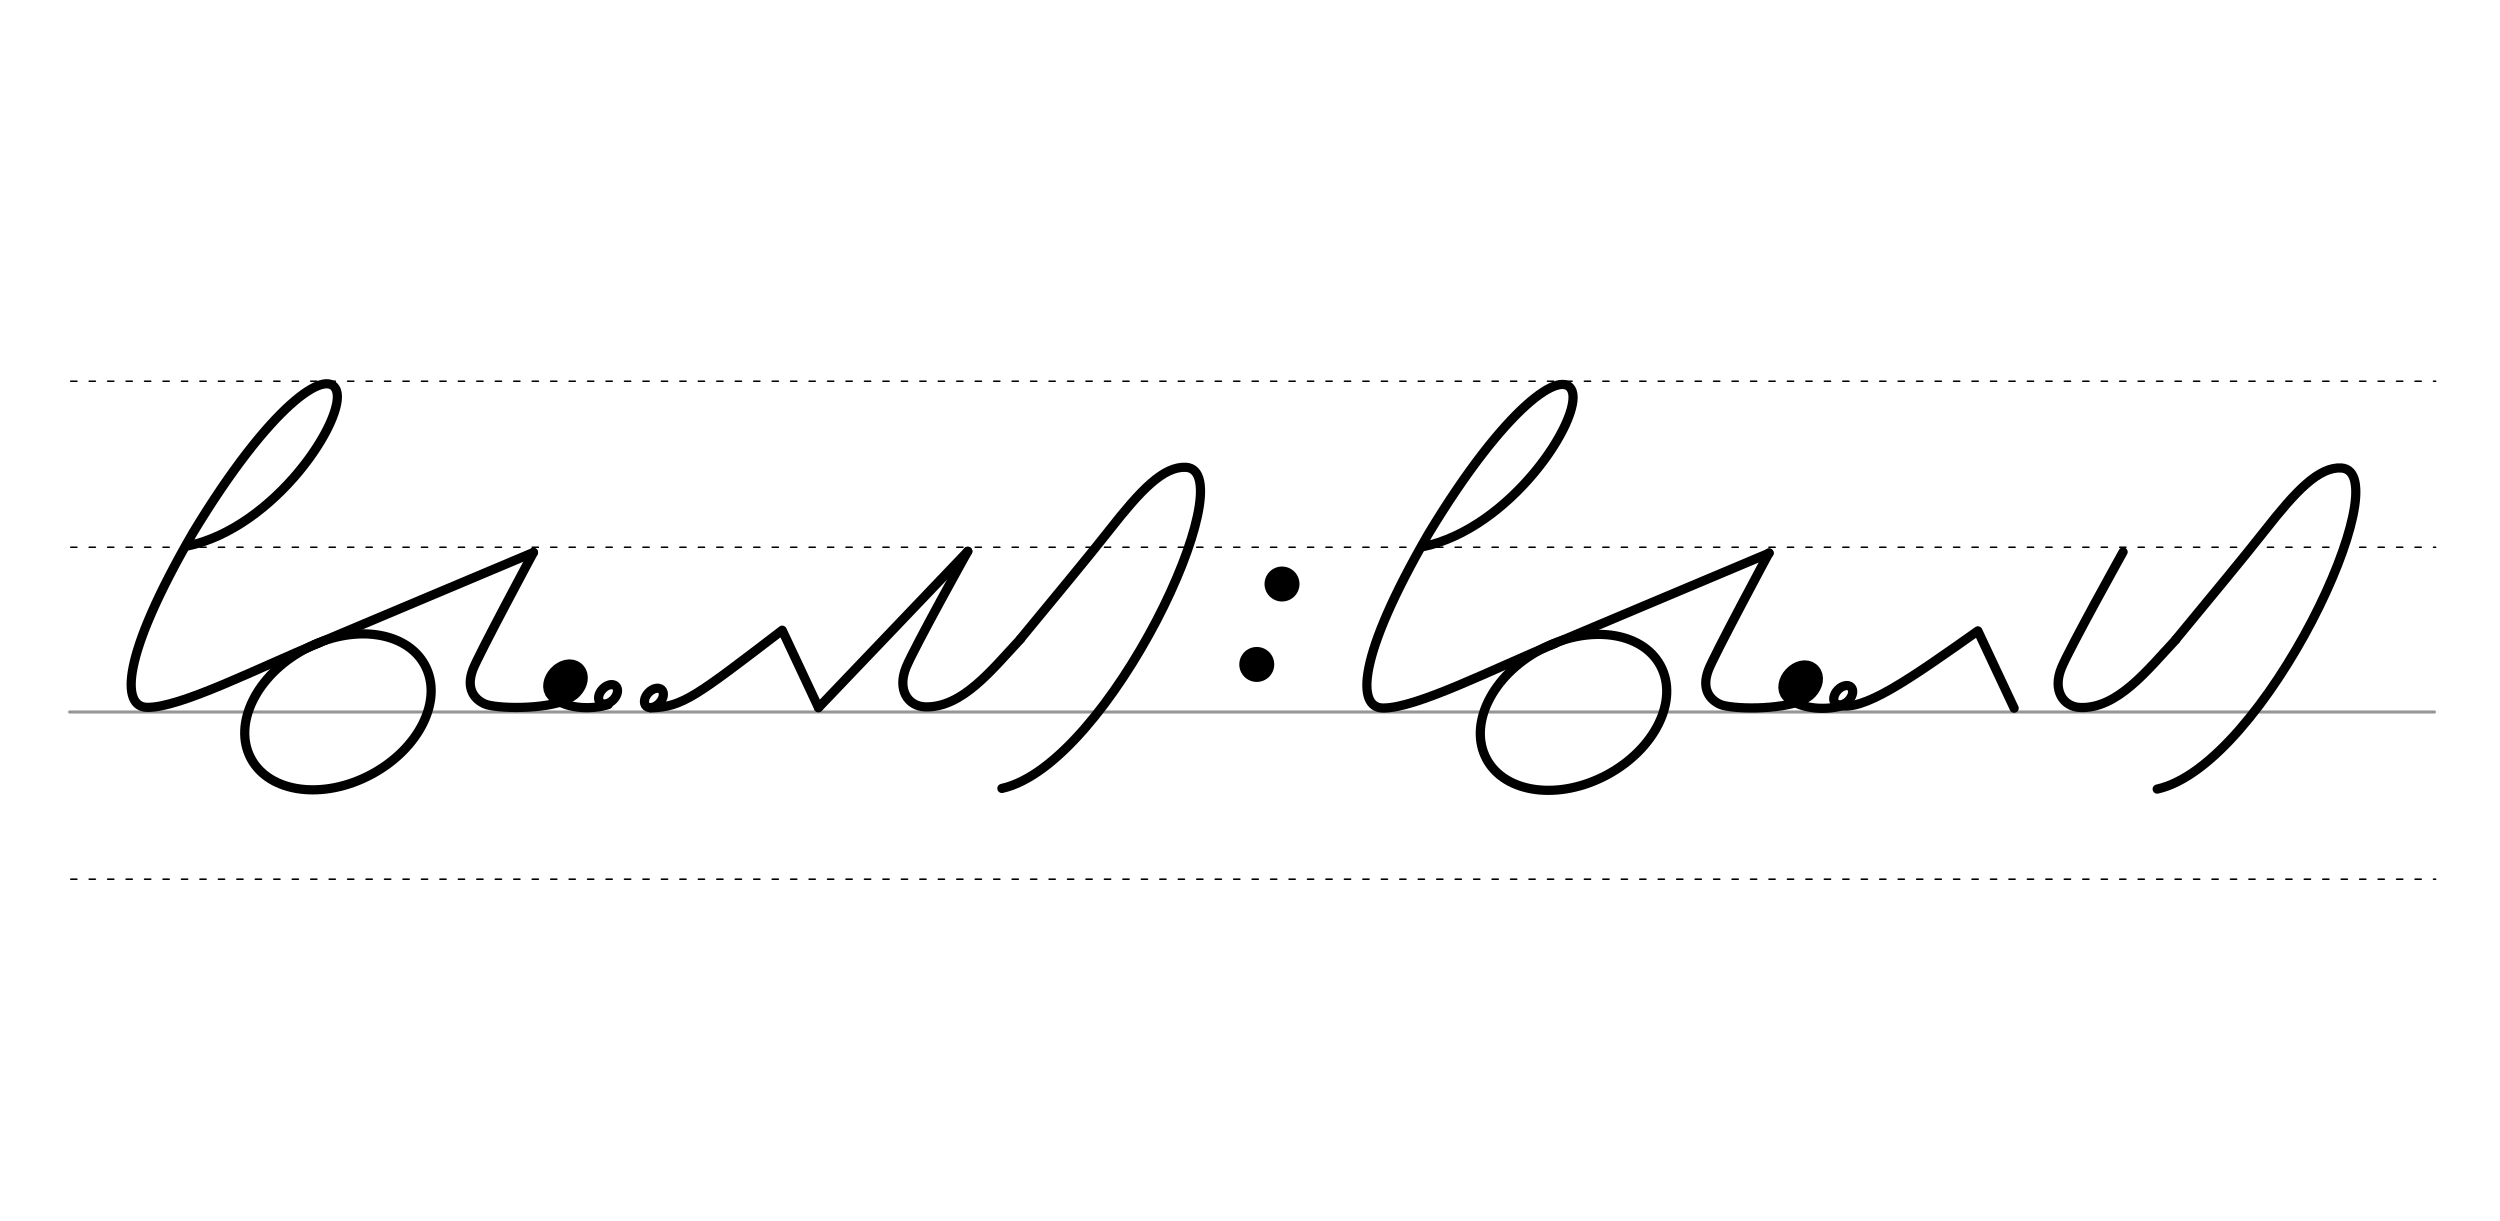 <svg height="210mm" viewBox="0 0 1523.6 744.1" width="430mm" xmlns="http://www.w3.org/2000/svg">
 <g fill="none" stroke-linecap="round" transform="translate(0 -308.268)">
  <path d="m42.4 742.2h1441.3" stroke="#969696" stroke-width="1.875"/>
  <g stroke="#000" stroke-dasharray="3.75 7.5" stroke-miterlimit="2" stroke-width=".938">
   <path d="m43.1 844.1h1441.3"/>
   <path d="m43.1 641.8h1441.3"/>
   <path d="m43.1 540.6h1441.3"/>
  </g>
 </g>
 <g fill="none" stroke="#000" stroke-linecap="round" stroke-linejoin="round">
  <path d="m325.1 336.7s-33.6 62.5-36.9 71.3c-4.5 11.9 1.1 18.3 7.2 21 6.6 2.9 36.5 3.7 50.8-2.8" stroke-width="5.625"/>
  <ellipse cx="560.068" cy="54.25" rx="4.609" ry="6.863" stroke-width="5.625" transform="matrix(.728 .685 -.685 .728 0 0)"/>
  <ellipse cx="536.025" cy="66.575" rx="5.271" ry="7.849" stroke-width="14.035" transform="matrix(.728 .685 -.685 .728 0 0)"/>
  <g stroke-width="5.625">
   <path d="m191.9 392.8 133.2-56.1"/>
   <path d="m113.6 332.9c54.3-11 97.7-78.3 91.4-95-5.5-14.4-40.3 8.9-87.4 86.8-44.1 76.2-43.7 106.1-28 106.4 20.1.4 67.8-24.1 105.3-39.5"/>
   <ellipse cx="-23.775" cy="479.684" rx="60.147" ry="43.209" transform="matrix(.881 -.473 .473 .881 0 0)"/>
   <path d="m621.9 389.4c21.8-26.5 41-49.5 54.1-66.2 19.2-24.5 33-39.1 46.8-38.4 36.3 2.4-46.7 181.2-112.2 195.7"/>
   <path d="m589.8 336s-32.5 58.4-37.5 70.5c-5.7 13.9 1 23.9 11.5 24.3 22.6.7 40.7-22.7 58.1-41.3"/>
   <ellipse cx="581.947" cy="36.699" rx="4.609" ry="6.863" transform="matrix(.728 .685 -.685 .728 0 0)"/>
   <path d="m396.6 431.4c19.4-.5 27.5-7.1 80.1-47.3l22.1 47.1"/>
   <path d="m498.8 431.3 91-95.3"/>
   <path d="m338.7 426.4c8.2 5.6 22.3 6.1 32 3"/>
  </g>
  <path d="m1078.1 337s-33.6 62.5-36.9 71.3c-4.5 11.9 1.1 18.3 7.2 21 6.6 2.9 36.5 3.7 50.8-2.8" stroke-width="5.625"/>
  <ellipse cx="1108.914" cy="-461.392" rx="4.609" ry="6.863" stroke-width="5.625" transform="matrix(.728 .685 -.685 .728 0 0)"/>
  <ellipse cx="1084.87" cy="-449.067" rx="5.271" ry="7.849" stroke-width="14.035" transform="matrix(.728 .685 -.685 .728 0 0)"/>
  <g stroke-width="5.625">
   <path d="m945 393.2 133.2-56.1"/>
   <path d="m866.7 333.3c54.3-11 97.7-78.3 91.4-95-5.5-14.4-40.3 8.9-87.4 86.8-44.1 76.2-43.7 106.1-28 106.4 20.1.4 67.8-24.1 105.3-39.5"/>
   <ellipse cx="639.575" cy="836.175" rx="60.147" ry="43.209" transform="matrix(.881 -.473 .473 .881 0 0)"/>
   <path d="m1326 389.8c21.8-26.5 41-49.5 54.1-66.2 19.2-24.5 33-39.1 46.8-38.4 36.3 2.4-46.7 181.2-112.2 195.7"/>
   <path d="m1293.9 336.4s-32.5 58.4-37.5 70.5c-5.7 13.9 1 23.9 11.5 24.3 22.6.7 40.7-22.7 58.1-41.3"/>
   <path d="m1120 429.7c15.2 4.4 43.2-15.4 85.4-45.2l22.1 47.1"/>
   <path d="m1091.7 426.8c8.2 5.6 22.3 6.1 32 3"/>
  </g>
 </g>
 <circle cx="781.311" cy="355.932" r="10.654"/>
 <circle cx="765.921" cy="404.947" r="10.654"/>
</svg>
